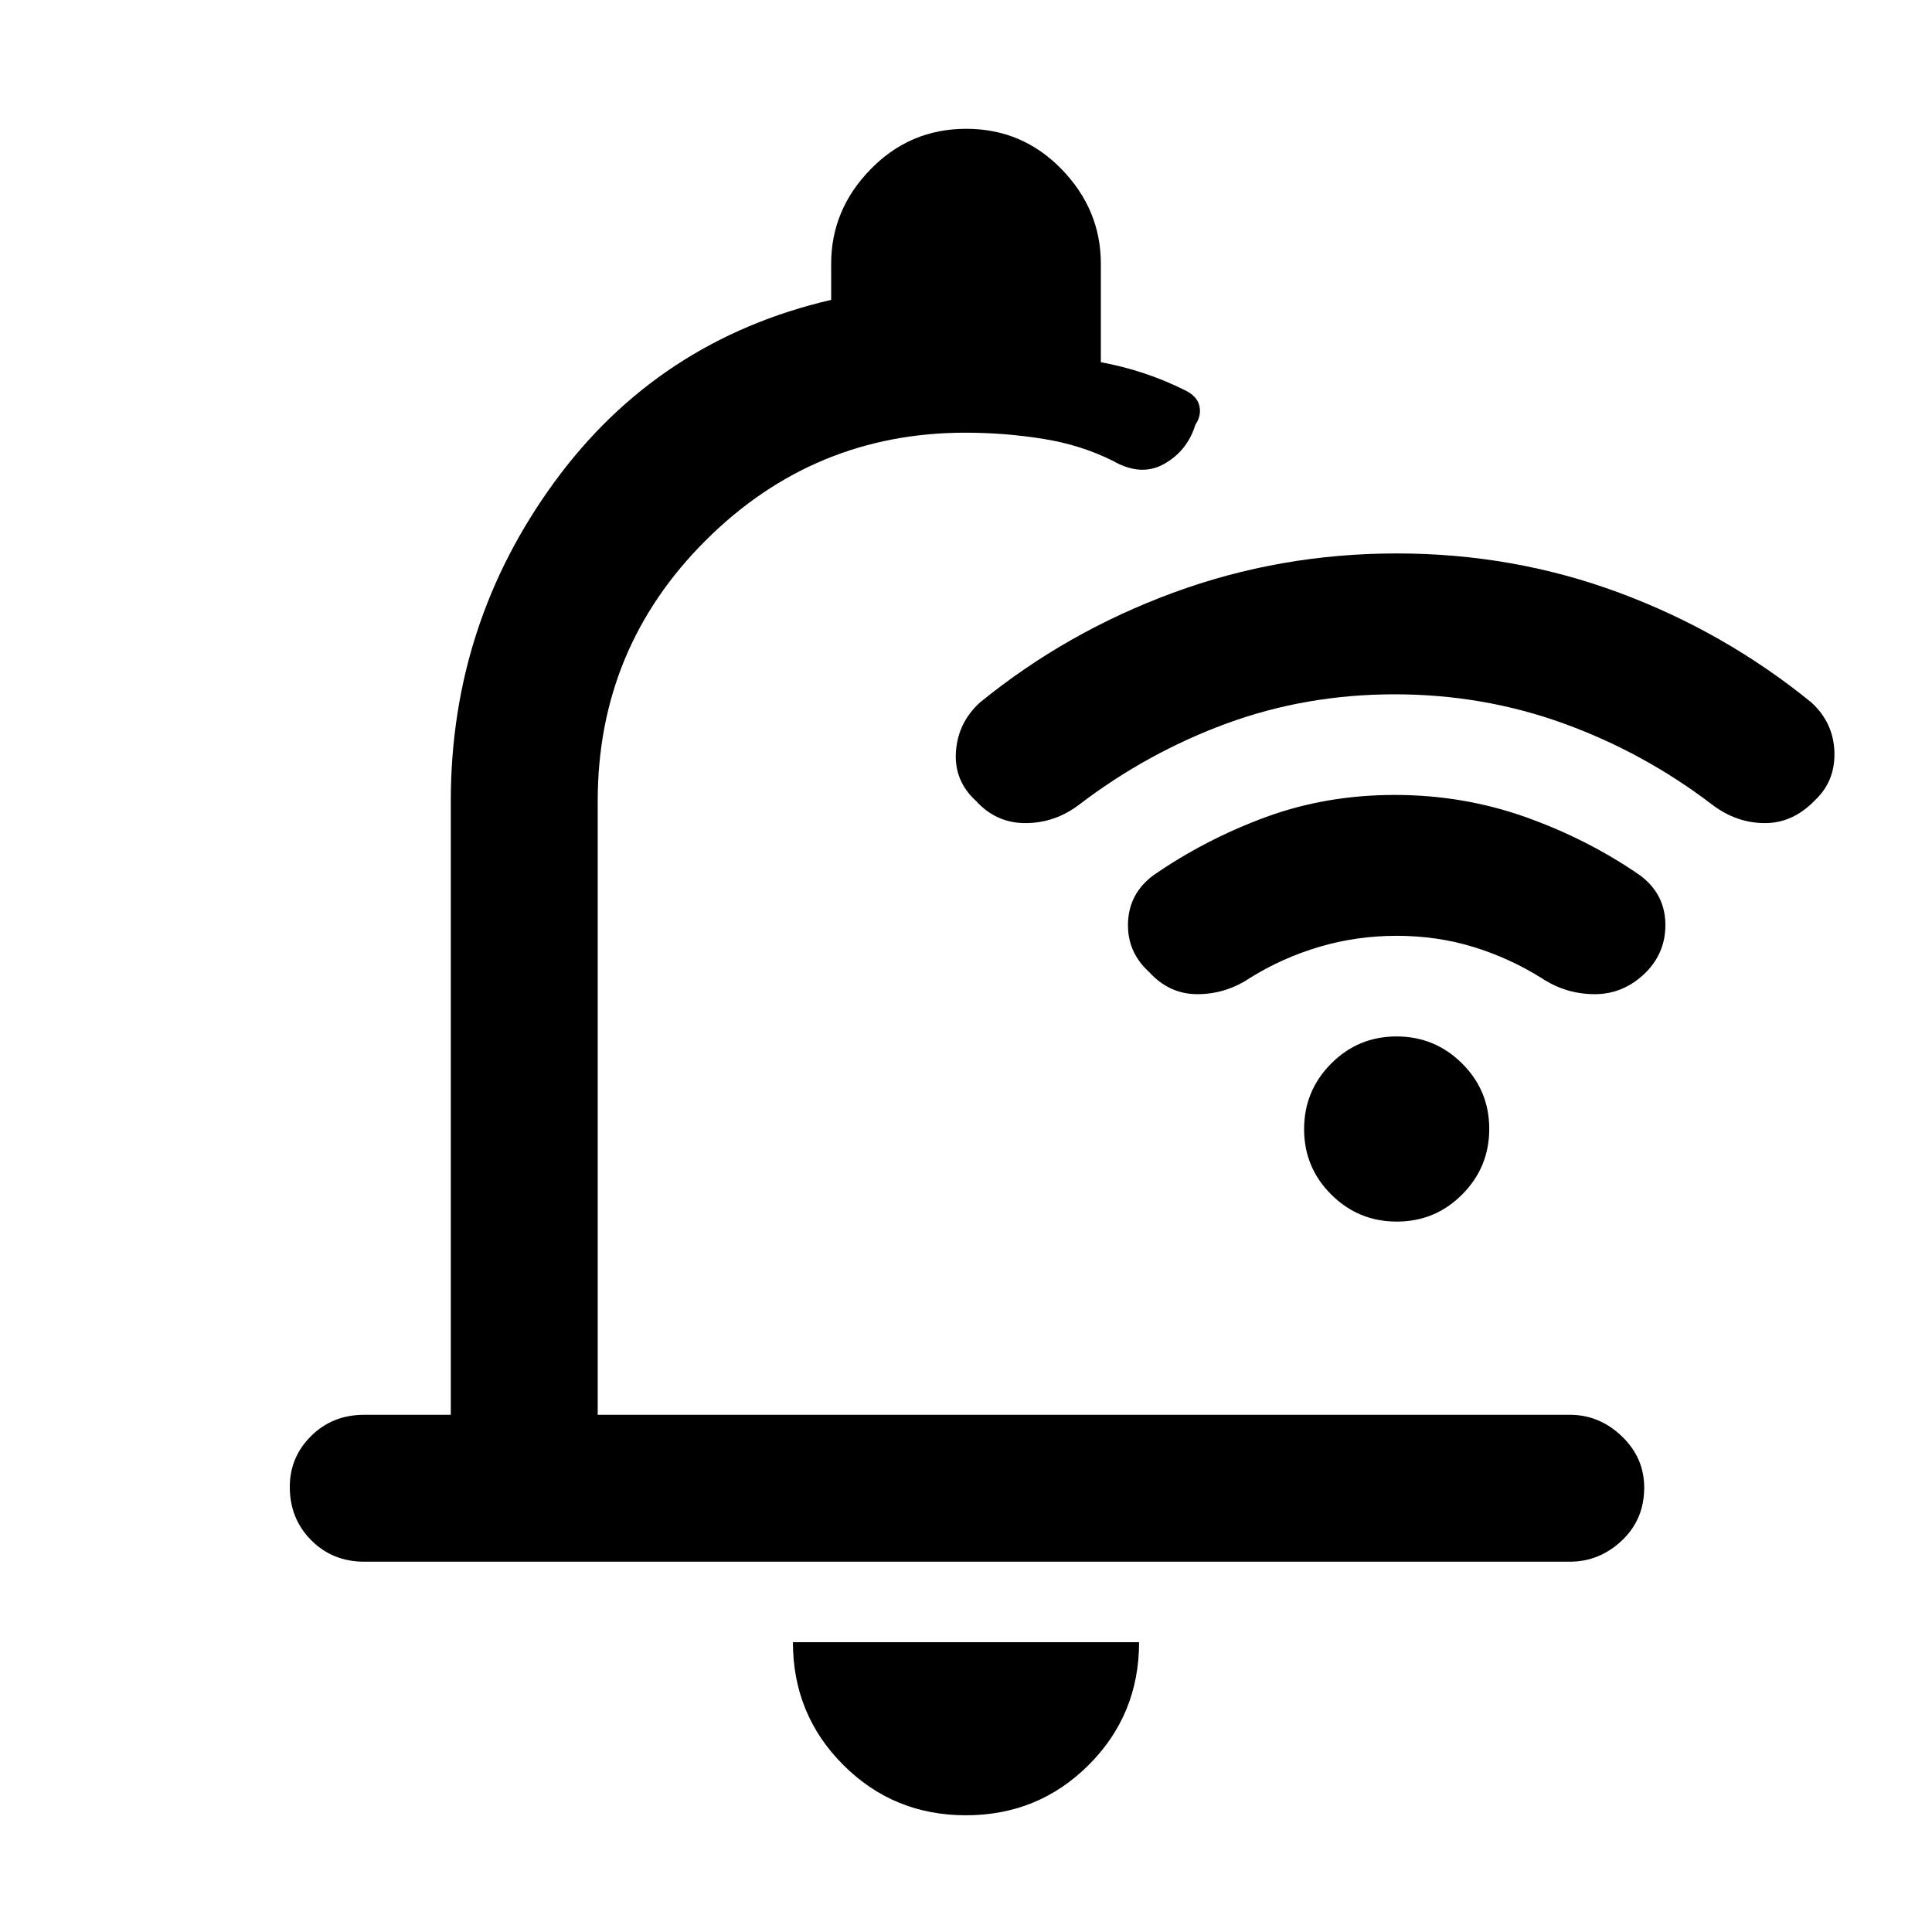 <svg xmlns="http://www.w3.org/2000/svg" height="48" viewBox="0 -960 960 960" width="48"><path d="M693-615q-44 0-83.5 14.5T536-560q-12 9-26.5 9T485-562q-11-10-10-24.5t12-24.5q43-35 96-54.5T694-685q58 0 110.5 19.5T900-611q11 10 11.5 24.5t-9.5 24Q891-551 877-551t-26-9q-34-26-74-40.5T693-615Zm1 120q-20 0-38.5 5.5T621-474q-12 8-26 8t-24-11q-11-10-10.5-24.5T573-525q26-18 56-29t64.04-11q34.04 0 65 11T815-525q12 9 12.5 23.36.5 14.37-9.5 24.64-11 11-25.5 11t-26.5-8q-16-10-34-15.5t-38-5.5Zm.07 142q-19.07 0-32.57-13.43t-13.5-32.5q0-19.07 13.43-32.57t32.5-13.5q19.07 0 32.57 13.43t13.5 32.5q0 19.07-13.43 32.57t-32.5 13.5ZM479.96-58Q444-58 419-83.03q-25-25.02-25-60.97h172q0 36-25.04 61-25.03 25-61 25ZM224-257v-305q0-88 51.5-158.5T413-811v-18q0-26.83 19.62-46.92Q452.24-896 480.12-896t47.38 20.08Q547-855.83 547-829v49q11 2 21.5 5.5T589-766q6 3 7 7.81t-2 9.19q-4 13-15.5 19.5T553-731q-16-8-35-11t-38.29-3q-75.35 0-129.03 53.5Q297-638 297-562v305h483q14.75 0 25.88 10.68Q817-235.65 817-220.82q0 15.82-11.12 26.32Q794.75-184 780-184H181q-15.75 0-26.37-10.68Q144-205.35 144-221.18q0-14.82 10.63-25.32Q165.25-257 181-257h43Zm281-244Z"/></svg>